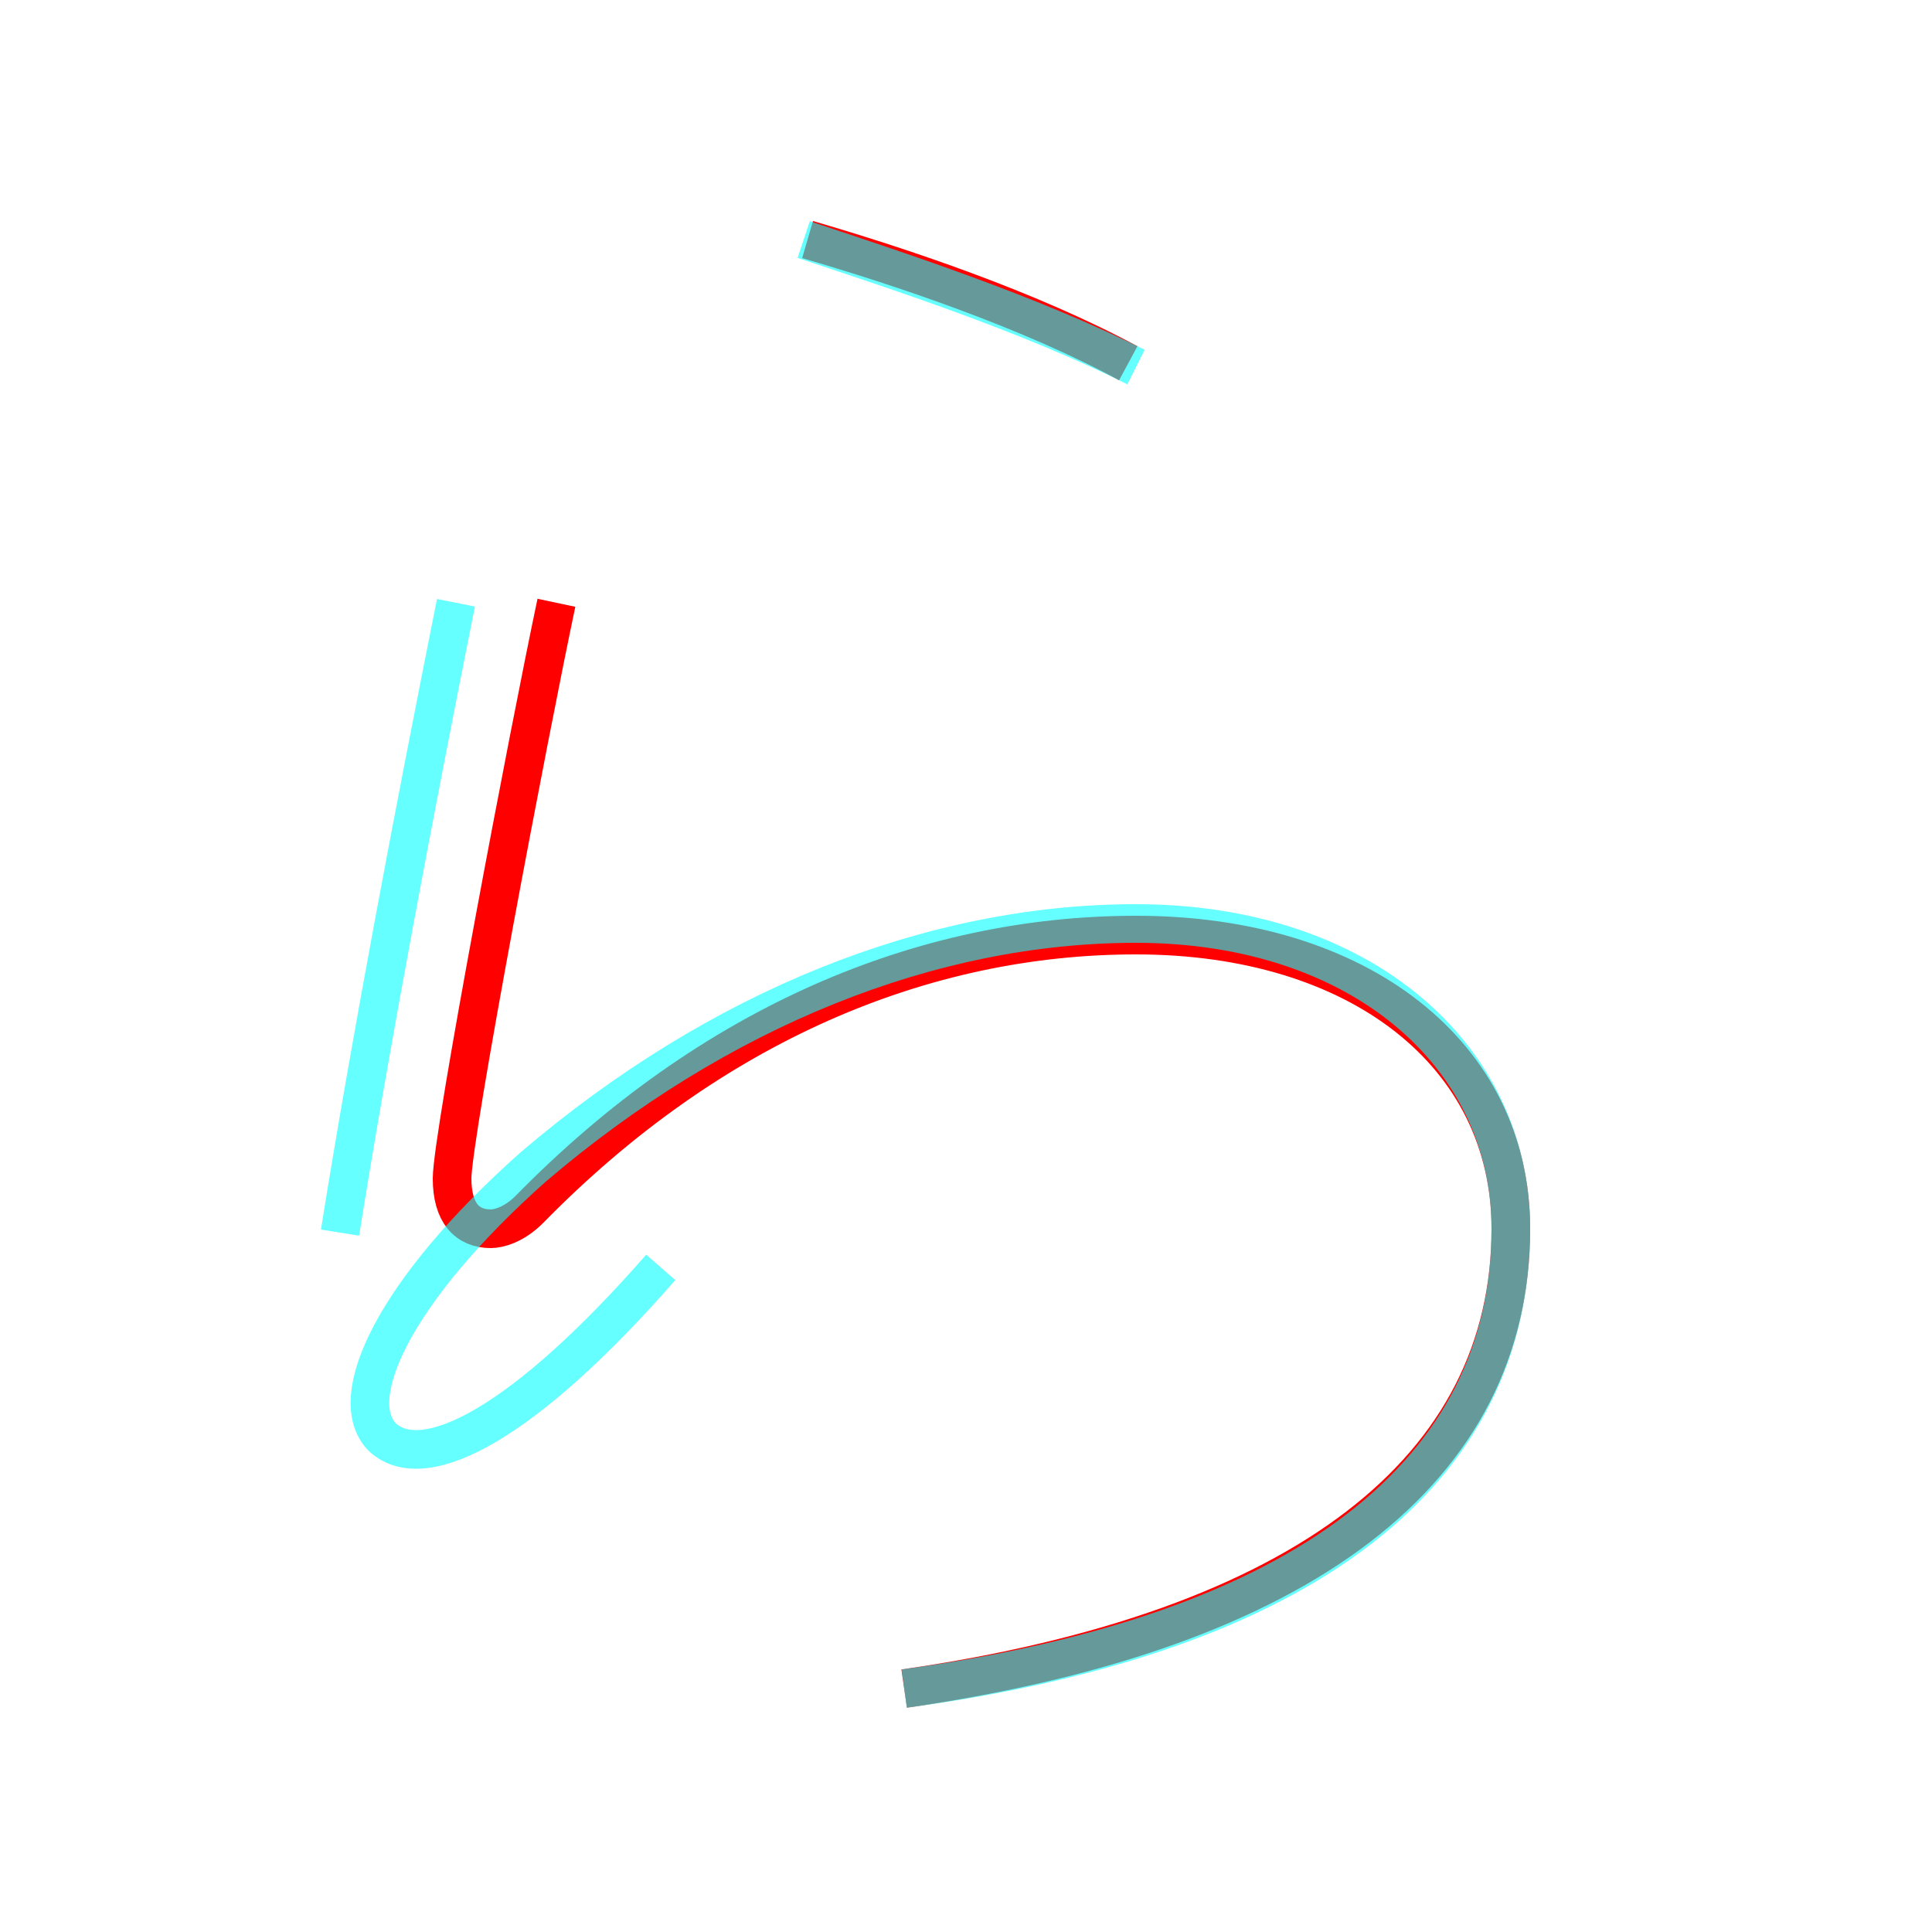 <?xml version='1.0' encoding='utf8'?>
<svg viewBox="0.0 -6.0 50.0 50.0" version="1.1" xmlns="http://www.w3.org/2000/svg">
<rect x="0.0" y="-6.0" width="50.0" height="50.0" fill="#333333" stroke="none"/>
<rect x="-1000" y="-1000" width="2000" height="2000" stroke="white" fill="white"/>
<g style="fill:none;stroke:rgba(255, 0, 0, 1);  stroke-width:1"><path d="M 20.9 -37.8 C 23.3 -37.1 26.6 -36.0 29.2 -34.6 M 23.4 -0.3 C 33.8 -1.8 39.1 -6.0 39.1 -12.2 C 39.1 -16.7 35.2 -19.8 29.4 -19.8 C 23.9 -19.8 18.4 -17.5 13.7 -12.7 C 13.3 -12.3 12.9 -12.2 12.7 -12.2 C 12.1 -12.2 11.7 -12.6 11.7 -13.5 C 11.7 -14.6 13.7 -25.1 14.4 -28.4" transform="translate(0.0 38.0)" />
</g>
<g style="fill:none;stroke:rgba(0, 255, 255, 0.6);  stroke-width:1">
<path d="M 23.4 -0.3 C 33.8 -1.7 39.1 -5.9 39.1 -12.2 C 39.1 -16.7 35.2 -20.1 29.4 -20.1 C 24.1 -20.1 18.6 -17.9 13.8 -13.8 C 10.2 -10.6 8.9 -7.8 9.9 -6.8 C 11.0 -5.8 13.6 -7.2 17.1 -11.2 M 11.8 -28.4 C 10.7 -22.9 9.6 -17.1 8.8 -12.1 M 29.4 -34.5 C 26.6 -35.9 23.2 -37.0 20.8 -37.8" transform="translate(0.0 38.0)" />
</g>
</svg>